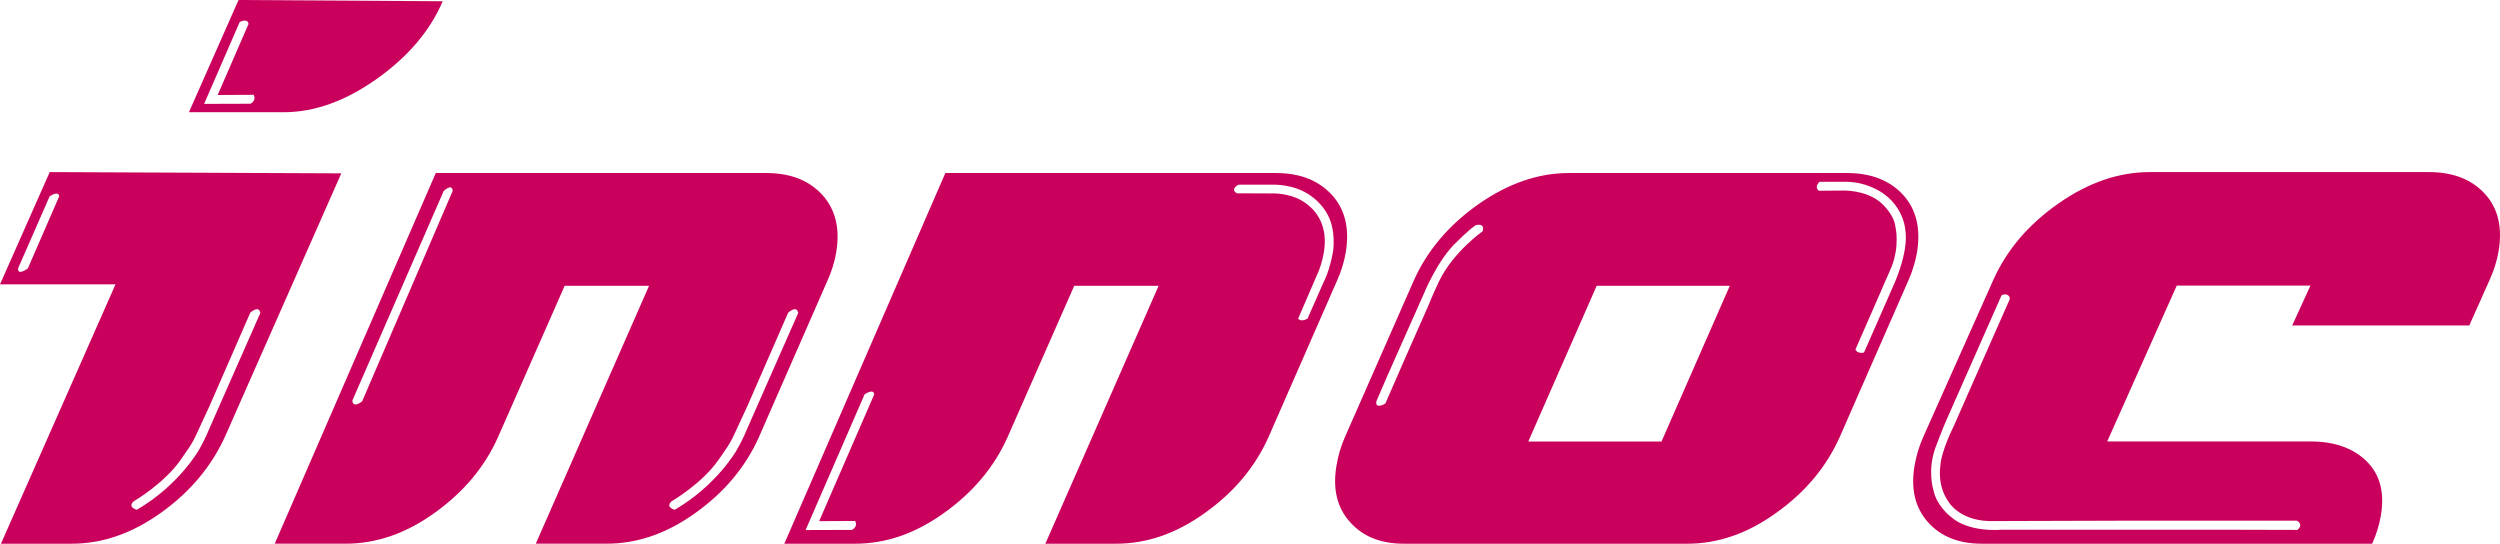 <?xml version="1.0" ?>
<svg xmlns="http://www.w3.org/2000/svg" xmlns:xlink="http://www.w3.org/1999/xlink" viewBox="0 0 340.158 73.979" overflow="visible" enable-background="new 0 0 340.158 73.979" xml:space="preserve">
	<g>
		<defs>
			<rect id="XMLID_1_" width="340.158" height="73.979"/>
		</defs>
		<clipPath id="XMLID_3_">
			<use xlink:href="#XMLID_1_"/>
		</clipPath>
		<path clip-path="url(#XMLID_3_)" fill="#C9015C" d="M111.885,26.513c-1.796-1.968-4.34-2.97-7.604-2.97H59.295L37.381,73.977h9.65 c4.169,0,8.218-1.392,12.133-4.219c3.91-2.798,6.784-6.219,8.59-10.266l9.076-20.608h11.483L72.901,73.977h9.64 c4.161,0,8.21-1.392,12.125-4.219c3.909-2.798,6.772-6.219,8.588-10.266l9.364-21.378c0.553-1.229,0.933-2.477,1.152-3.714 C114.323,31.125,113.692,28.494,111.885,26.513 M49.281,54.594c0,0-1.216,1.049-1.342-0.086l12.429-28.514c0,0,1.176-1.135,1.218,0 L49.281,54.594z M101.636,58.397c0,0-0.579,1.469-1.433,2.904c0,0-2.699,4.748-8.403,8.061c0,0-1.334-0.34-0.41-1.162 c0,0,4.096-2.363,6.395-5.657c2.15-3.082,1.454-2.093,3.919-7.321l5.535-12.676c0,0,1.16-1.092,1.367,0.035L101.636,58.397z"/>
		<path clip-path="url(#XMLID_3_)" fill="#C9015C" d="M181.219,26.514c-1.805-1.967-4.34-2.971-7.615-2.971h-44.977l-21.913,50.437 h9.638c4.184,0,8.231-1.395,12.145-4.221c3.91-2.799,6.782-6.219,8.59-10.266l9.076-20.607h11.483l-15.413,35.094h9.631 c4.17,0,8.218-1.395,12.122-4.221c3.924-2.799,6.787-6.219,8.602-10.266l9.365-21.377c0.551-1.228,0.932-2.475,1.143-3.714 C183.654,31.125,183.027,28.495,181.219,26.514 M116.346,70.887c0,0,0.478,0.717-0.437,1.214l-6.297,0.019l8.027-18.463 c0,0,1.214-0.855,1.313,0l-7.495,17.252L116.346,70.887z M181.369,34.288c-0.496,2.669-1.195,3.926-1.195,3.926l-2.271,5.143 c-0.934,0.516-1.275,0-1.275,0c0.262-0.58,2.83-6.556,2.83-6.556c0.877-2.292,0.797-4.064,0.797-4.064 c0-1.854-0.797-3.109-0.797-3.109c-1.035-1.912-3.047-2.689-3.047-2.689c-1.713-0.717-3.389-0.618-3.389-0.618l-4.721-0.019 c-1.016-0.597,0.238-1.175,0.238-1.175l4.286-0.002c1.715-0.06,3.146,0.38,3.146,0.38c3.148,0.894,4.462,3.346,4.462,3.346 C181.908,31.141,181.369,34.288,181.369,34.288"/>
		<path clip-path="url(#XMLID_3_)" fill="#C9015C" d="M258.945,26.513c-1.816-1.967-4.352-2.97-7.625-2.97h-37.869 c-4.172,0-8.271,1.429-12.314,4.257c-4.027,2.838-6.951,6.298-8.771,10.373l-9.363,21.279c-0.553,1.24-0.93,2.535-1.156,3.892 c-0.537,3.147,0.066,5.712,1.824,7.671c1.75,1.988,4.203,2.965,7.359,2.965h38.553c4.17,0,8.217-1.395,12.121-4.22 c3.932-2.8,6.785-6.22,8.602-10.267l9.375-21.378c0.541-1.229,0.924-2.477,1.141-3.714 C261.373,31.125,260.744,28.494,258.945,26.513 M201.75,31.454c0,0-3.992,2.78-5.941,6.804c0,0-0.703,1.438-1.503,3.419 l-2.937,6.645l-2.875,6.584c0,0-1.438,0.859-1.215-0.32l1.533-3.547l4.855-10.926c0,0,1.951-4.855,4.602-7.251 c0,0,1.373-1.407,2.49-2.204C200.76,30.657,202.041,30.208,201.75,31.454 M226.068,60.079h-18.127l9.311-21.194h18.111 L226.068,60.079z M257.494,39.155l-3.873,8.816c-0.988,0.197-1.158-0.426-1.158-0.426l2.09-4.773l2.799-6.417 c1.158-2.882,0.564-5.398,0.564-5.398c-0.225-2.063-2.26-3.591-2.26-3.591c-2.064-1.555-4.889-1.44-4.889-1.44l-3.277,0.027 c-0.709-0.508,0.082-1.215,0.082-1.215h3.73c1.527,0.031,2.628,0.454,2.628,0.454c5.089,1.667,5.315,6.103,5.315,6.103 C259.754,34.463,257.494,39.155,257.494,39.155"/>
		<path clip-path="url(#XMLID_3_)" fill="#C9015C" d="M338.113,26.384c-1.801-1.977-4.34-2.969-7.619-2.969h-38.006 c-4.188,0-8.311,1.416-12.371,4.243c-4.063,2.828-7.02,6.276-8.865,10.349l-9.541,21.38c-0.557,1.244-0.957,2.545-1.197,3.9 c-0.557,3.168,0.035,5.744,1.777,7.721c1.744,1.982,4.199,2.971,7.367,2.971h53.107c0.559-1.244,0.947-2.486,1.166-3.734 c0.559-3.164-0.076-5.654-1.906-7.465c-1.828-1.809-4.383-2.715-7.662-2.715h-27.65l9.465-21.208h18.189l-2.484,5.429h24.094 l2.805-6.278c0.557-1.243,0.947-2.487,1.166-3.733C340.525,30.995,339.915,28.365,338.113,26.384 M288.852,70.846h11.836h11.838 c0,0,0.246,0.123,0.377,0.34c0.131,0.219,0.143,0.533-0.32,0.916l-5.201-0.014l-5.203-0.013h-14.934h-14.936 c0,0-1.127,0.114-2.564-0.06s-3.184-0.639-4.426-1.799c0,0-0.457-0.354-0.965-0.969c-0.51-0.615-1.068-1.488-1.272-2.527 c0,0-0.218-0.648-0.298-1.693c-0.08-1.043-0.018-2.484,0.541-4.066c0,0,0.246-0.662,0.561-1.475s0.696-1.775,0.969-2.377 l1.734-3.92l1.734-3.918l1.953-4.43l2.047-4.633c0.25-0.217,0.752-0.211,0.982,0.043c0.309,0.336,0.088,0.592-0.068,0.948 c-0.289,0.665-0.59,1.329-0.881,1.995c-0.496,1.123-0.992,2.246-1.488,3.367l-2.547,5.77l-1.256,2.852l-1.256,2.854 c0,0-0.422,0.826-0.859,1.914c-0.438,1.092-0.889,2.443-0.943,3.494c0,0-0.115,0.656-0.033,1.586 c0.082,0.934,0.363,2.141,1.154,3.246c0,0,0.342,0.615,1.195,1.25c0.852,0.635,2.217,1.291,4.266,1.373l4.545-0.014l4.545-0.014 l4.588-0.014L288.852,70.846z"/>
		<path clip-path="url(#XMLID_3_)" fill="#C9015C" d="M0,38.686h15.719L0.128,73.979h9.645c4.173,0,8.233-1.414,12.172-4.242 c3.94-2.828,6.83-6.277,8.679-10.351l15.814-35.8L6.765,23.415L0,38.686z M18.203,68.2c0,0,4.097-2.365,6.397-5.658 c2.15-3.08,1.452-2.092,3.919-7.32l5.534-12.676c0,0,1.162-1.092,1.368,0.035L28.45,58.399c0,0-0.579,1.469-1.432,2.902 c0,0-2.699,4.746-8.403,8.059C18.615,69.36,17.281,69.02,18.203,68.2 M8.049,26.72l-4.256,9.79c0,0-1.384,1.066-1.34,0.023 L6.75,26.72C6.75,26.72,7.964,25.866,8.049,26.72"/>
		<path clip-path="url(#XMLID_3_)" fill="#C9015C" d="M32.455,0l-6.748,15.27H38.59c4.179,0,8.4-1.507,12.664-4.53 c4.262-3.019,7.255-6.542,8.985-10.57L32.455,0z M34.068,14.115l-6.295,0.019l4.842-11.138c0,0,1.099-0.584,1.198,0.271 l-4.196,9.657l4.889-0.023C34.506,12.901,34.984,13.618,34.068,14.115"/>
	</g>
</svg>
